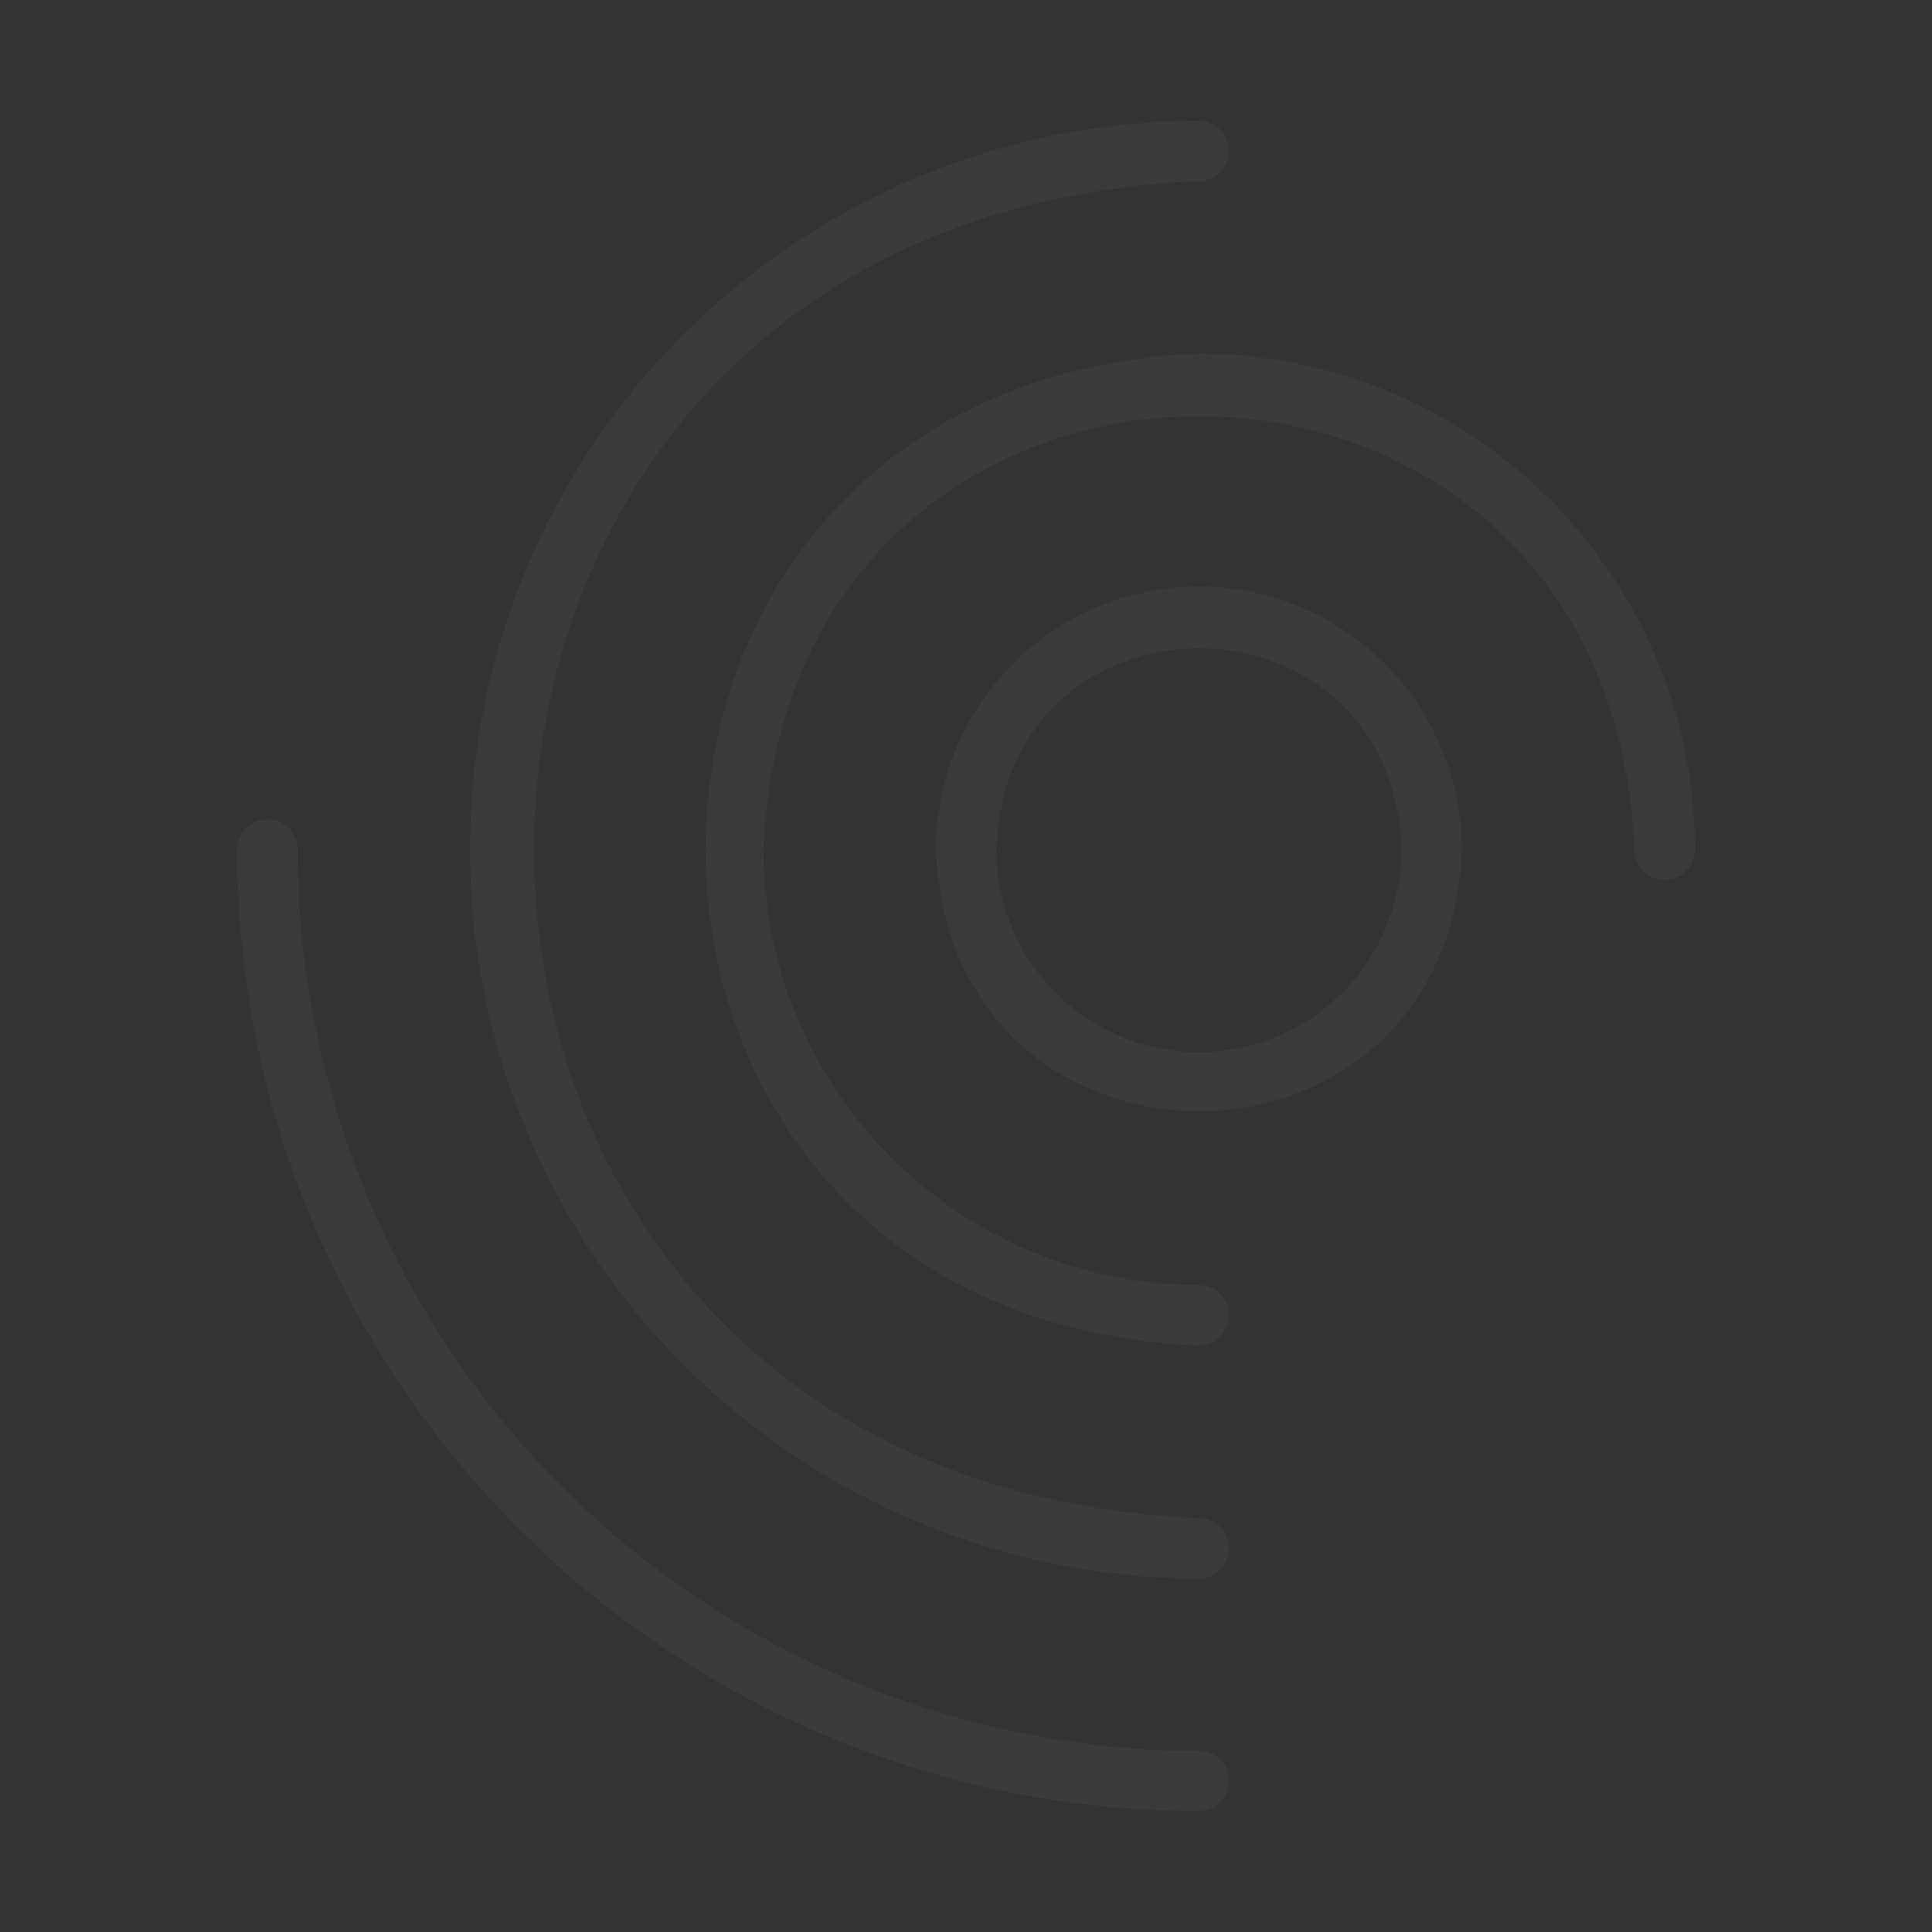<svg width="250" height="250" viewBox="0 0 250 250" fill="none" xmlns="http://www.w3.org/2000/svg">
<rect x="0" y="0" width="250" height="250" fill="#333333" stroke="none"/>
<path d="M155.134 45.758C70.001 49.281 70.024 170.594 155.134 174.105C156.17 174.105 157.163 173.694 157.896 172.961C158.628 172.229 159.04 171.235 159.04 170.199C159.04 169.163 158.628 168.17 157.896 167.437C157.163 166.705 156.17 166.293 155.134 166.293C140.192 166.275 125.867 160.332 115.301 149.766C104.735 139.201 98.792 124.876 98.774 109.934C101.868 35.16 208.411 35.18 211.497 109.934C211.497 110.97 211.909 111.963 212.641 112.696C213.374 113.428 214.367 113.84 215.403 113.84C216.439 113.84 217.433 113.428 218.165 112.696C218.898 111.963 219.31 110.97 219.31 109.934C219.291 92.918 212.523 76.604 200.491 64.572C188.459 52.54 172.146 45.773 155.13 45.754L155.134 45.758Z" fill="white" fill-opacity="0.04"/>
<path d="M155.133 196.43C40.375 191.672 40.43 28.168 155.133 23.438C156.169 23.438 157.162 23.026 157.895 22.293C158.628 21.561 159.039 20.567 159.039 19.531C159.039 18.495 158.628 17.502 157.895 16.769C157.162 16.037 156.169 15.625 155.133 15.625C130.121 15.625 106.133 25.561 88.447 43.247C70.76 60.934 60.824 84.921 60.824 109.934C60.824 134.946 70.76 158.934 88.447 176.62C106.133 194.306 130.121 204.242 155.133 204.242C156.169 204.242 157.162 203.831 157.895 203.098C158.628 202.366 159.039 201.372 159.039 200.336C159.039 199.3 158.628 198.306 157.895 197.574C157.162 196.841 156.169 196.43 155.133 196.43Z" fill="white" fill-opacity="0.04"/>
<path d="M155.133 226.562C124.211 226.528 94.566 214.23 72.701 192.365C50.837 170.5 38.538 140.855 38.504 109.934C38.504 108.898 38.092 107.904 37.36 107.171C36.627 106.439 35.634 106.027 34.598 106.027C33.562 106.027 32.568 106.439 31.835 107.171C31.103 107.904 30.691 108.898 30.691 109.934C30.729 142.926 43.851 174.557 67.181 197.886C90.51 221.215 122.14 234.338 155.133 234.375C156.169 234.375 157.162 233.963 157.895 233.231C158.628 232.498 159.039 231.505 159.039 230.469C159.039 229.433 158.628 228.439 157.895 227.707C157.162 226.974 156.169 226.562 155.133 226.562ZM155.133 75.894C146.108 75.905 137.456 79.494 131.075 85.876C124.694 92.257 121.104 100.909 121.094 109.934C122.879 155.062 187.398 155.047 189.176 109.934C189.165 100.908 185.575 92.256 179.193 85.874C172.811 79.493 164.158 75.904 155.133 75.894ZM155.133 136.16C148.18 136.152 141.514 133.386 136.597 128.469C131.68 123.553 128.915 116.887 128.906 109.934C130.137 75.219 180.137 75.231 181.363 109.934C181.354 116.887 178.587 123.553 173.67 128.47C168.753 133.386 162.086 136.152 155.133 136.16Z" fill="white" fill-opacity="0.04"/>
</svg>
